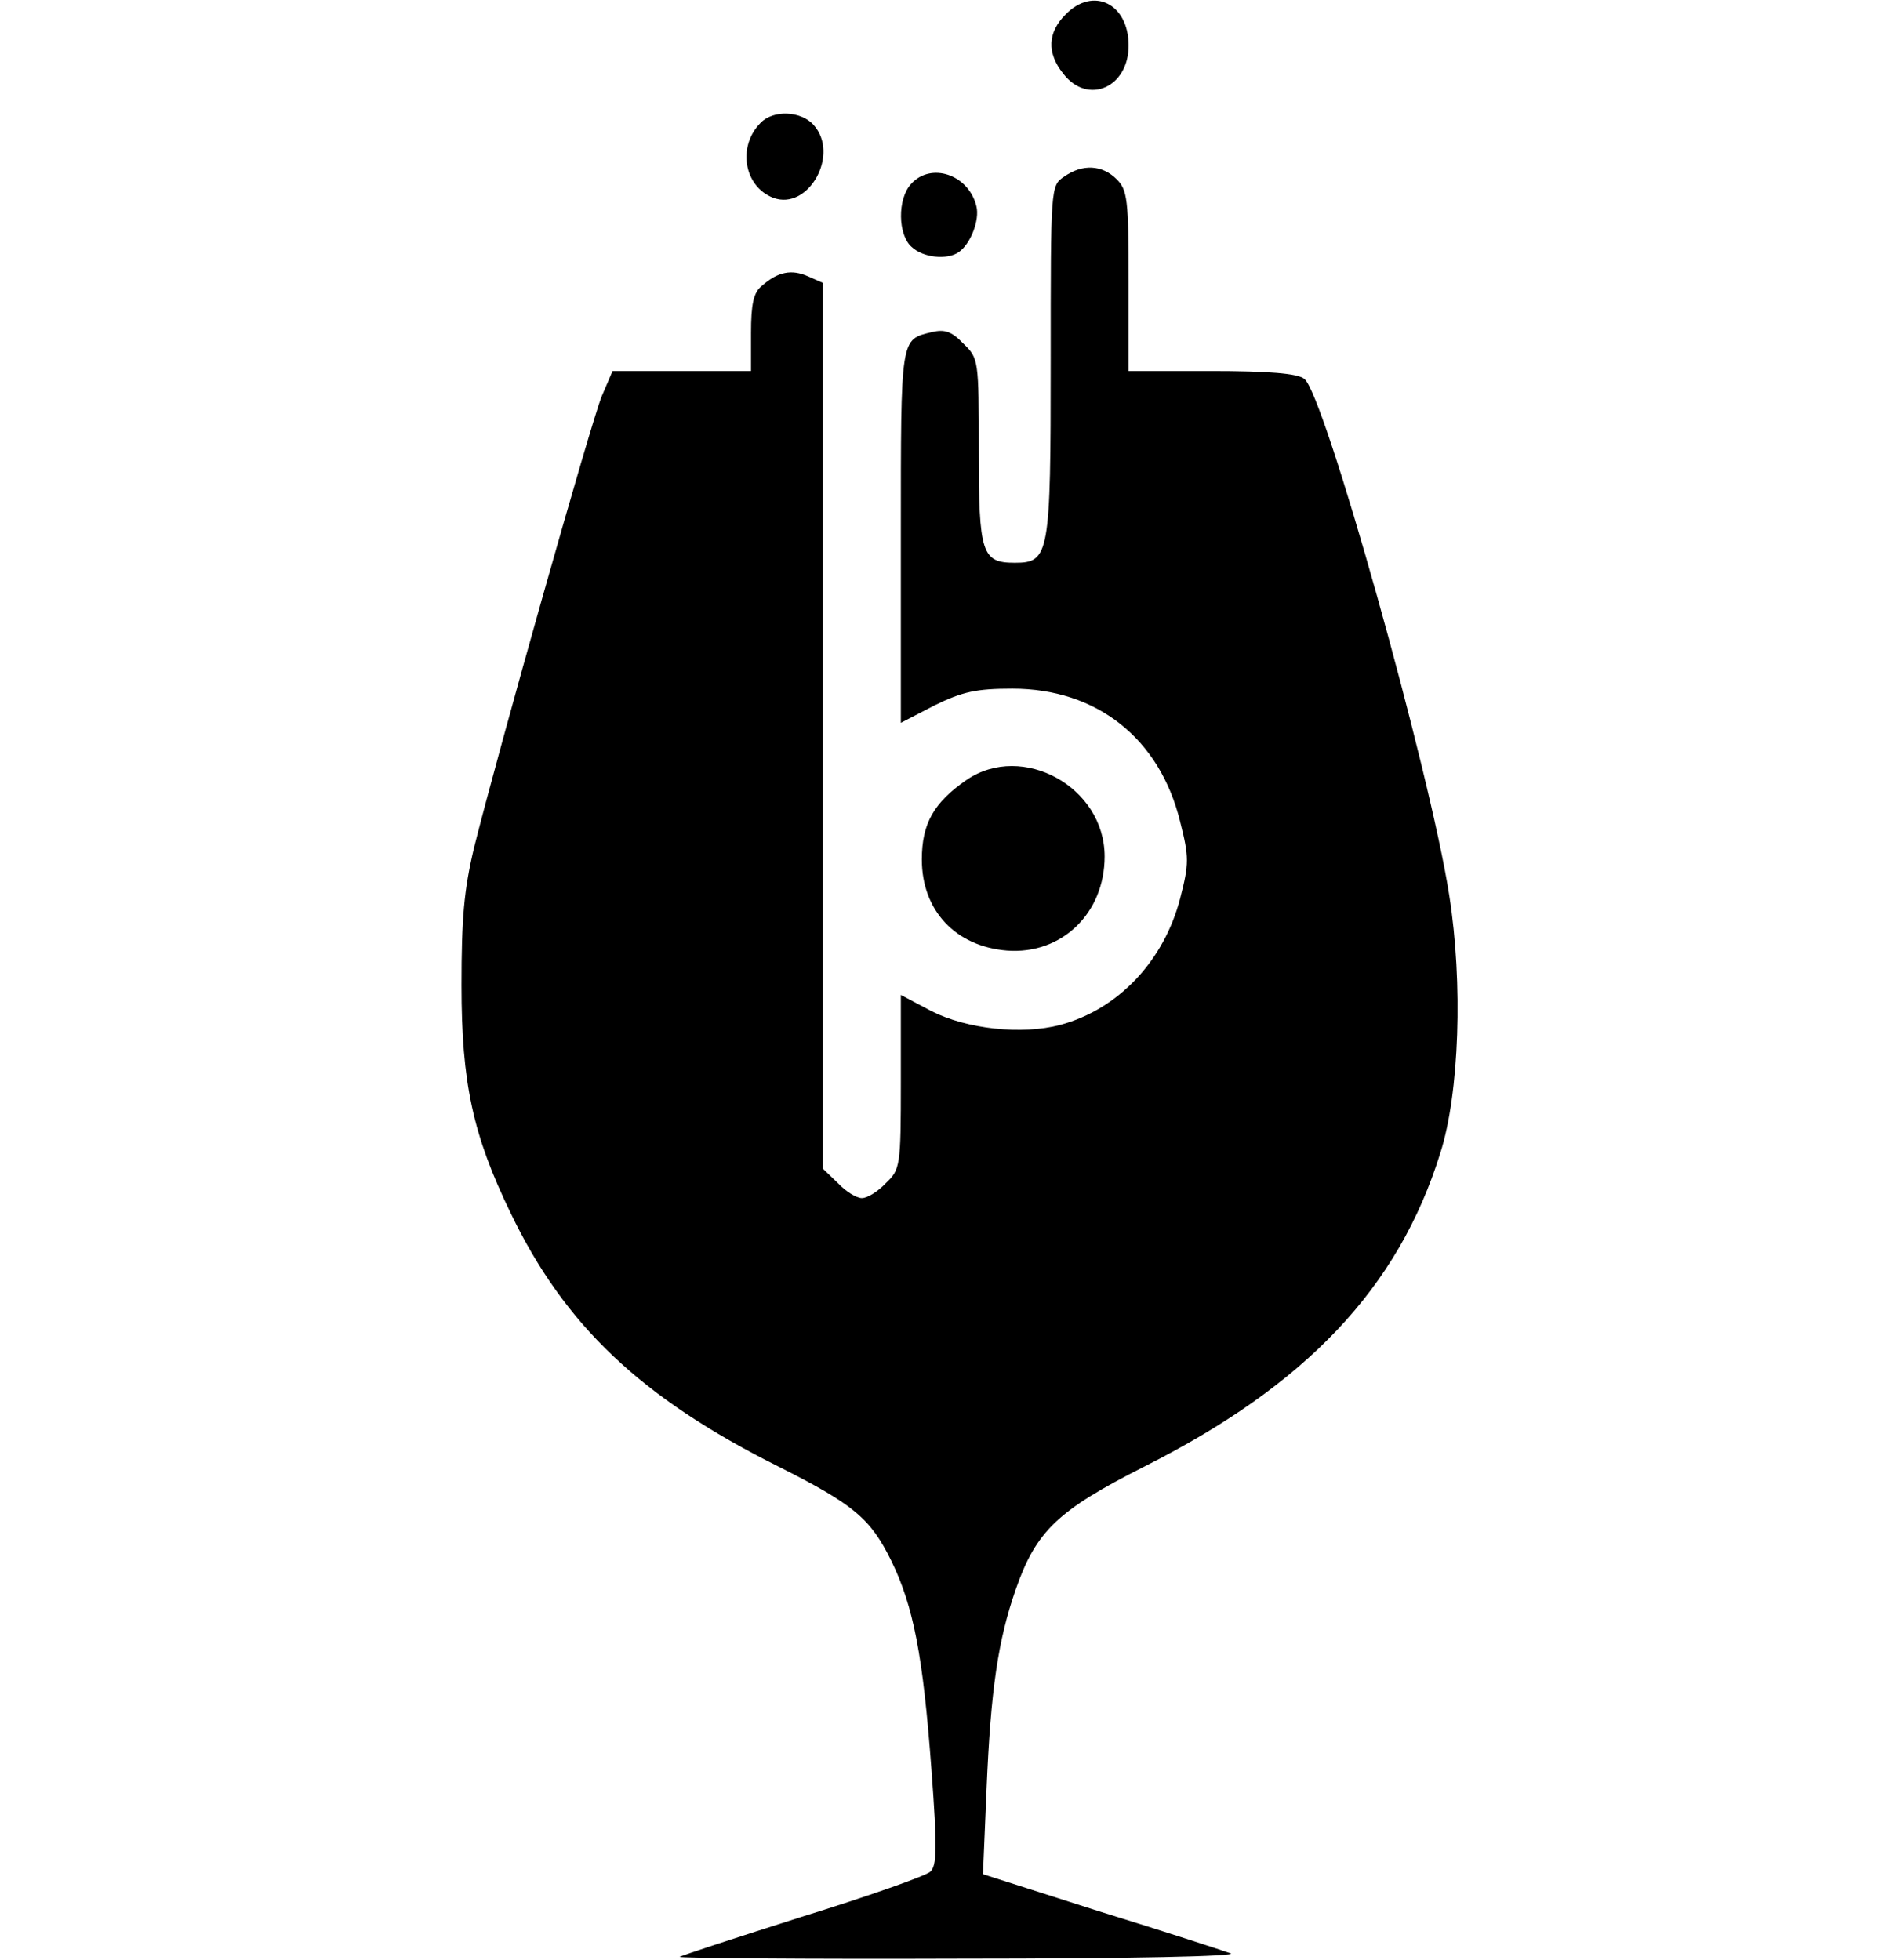 <?xml version="1.0" encoding="utf-8"?>
<!-- Generator: Adobe Illustrator 23.0.0, SVG Export Plug-In . SVG Version: 6.00 Build 0)  -->
<svg version="1.1" id="Layer_1" xmlns="http://www.w3.org/2000/svg" xmlns:xlink="http://www.w3.org/1999/xlink" x="0px" y="0px"
	 viewBox="0 0 317 327" style="enable-background:new 0 0 317 327;" xml:space="preserve">
<g id="Page-1">
	<path id="Path" d="M177.8,2.4c-3,3-3.2,6.4-0.4,9.9c4.1,5.3,10.9,2.3,10.9-4.7S182.4-2.3,177.8,2.4z"/>
	<path d="M126.9,20.5c-3.9,3.9-2.8,10.6,2.1,12.5c5.9,2.2,11.2-7.3,6.7-12.2C133.6,18.5,129,18.3,126.9,20.5z"/>
	<path d="M177.5,29.5c-2.2,1.5-2.2,1.7-2.2,30.7c0,32.4-0.2,33.7-6,33.7c-5.5,0-6-1.6-6-18.6c0-15.3,0-15.5-2.6-18
		c-1.9-2-3.1-2.4-5.2-1.9c-5.3,1.3-5.2,0.5-5.2,34v31.2l5.6-2.9c4.7-2.3,7-2.8,13-2.8c14.1,0,24.6,8.3,28,22.2c1.5,5.9,1.5,7,0,12.8
		c-2.7,10.4-10.3,18.5-20,21.1c-6.4,1.7-15.6,0.7-21.5-2.3l-5.1-2.7v14.5c0,14.1-0.1,14.6-2.5,16.9c-1.3,1.4-3.1,2.5-4,2.5
		c-0.9,0-2.7-1.1-4-2.5l-2.5-2.4v-73.9V47.2l-2.5-1.1c-2.7-1.2-5-0.8-7.7,1.6c-1.4,1.1-1.8,3.1-1.8,7.9v6.3h-11.5h-11.6l-1.8,4.2
		c-1.8,4.4-17.3,59.3-21.3,75.3c-1.7,7.1-2.1,11.9-2.1,23c0,16.3,1.9,25,8.2,38c9,18.7,21.7,30.8,44.7,42.3
		c12.5,6.3,15.3,8.6,18.8,15.7c3.7,7.6,5.3,15.8,6.7,34.8c1,13.3,0.9,16.1-0.2,17.1c-0.8,0.7-10.4,4.1-21.4,7.5
		c-11,3.5-20.2,6.5-20.4,6.7s20.9,0.4,47,0.3c28,0,46.4-0.4,44.9-0.9c-1.4-0.5-11.2-3.7-21.9-7l-19.4-6.2l0.6-14.2
		c0.7-16.6,1.9-24.8,4.9-33.4c3.4-9.7,7-13.1,21.4-20.4c27-13.6,42.4-29.8,49.4-52.3c3.2-10,3.8-28.4,1.5-43
		c-3.2-20.7-20.9-83.9-24.2-86.2c-1.1-0.9-6-1.3-15.5-1.3h-13.8v-15c0-13.7-0.2-15.2-2-17C183.9,27.5,180.6,27.3,177.5,29.5z"/>
	<path d="M152,30.7c-2.3,2.5-2.2,8.5,0.1,10.5c1.9,1.8,5.9,2.2,7.8,0.9c2-1.3,3.6-5.4,3-7.7C161.6,29.1,155.3,27,152,30.7z"/>
	<path d="M161.3,130.1c-5.5,3.8-7.5,7.3-7.5,13.3c0,8.5,5.6,14.5,14.2,15.2c9.1,0.7,16.3-6.2,16.3-15.7
		C184.3,131.3,170.6,123.8,161.3,130.1z"/>
</g>
</svg>
